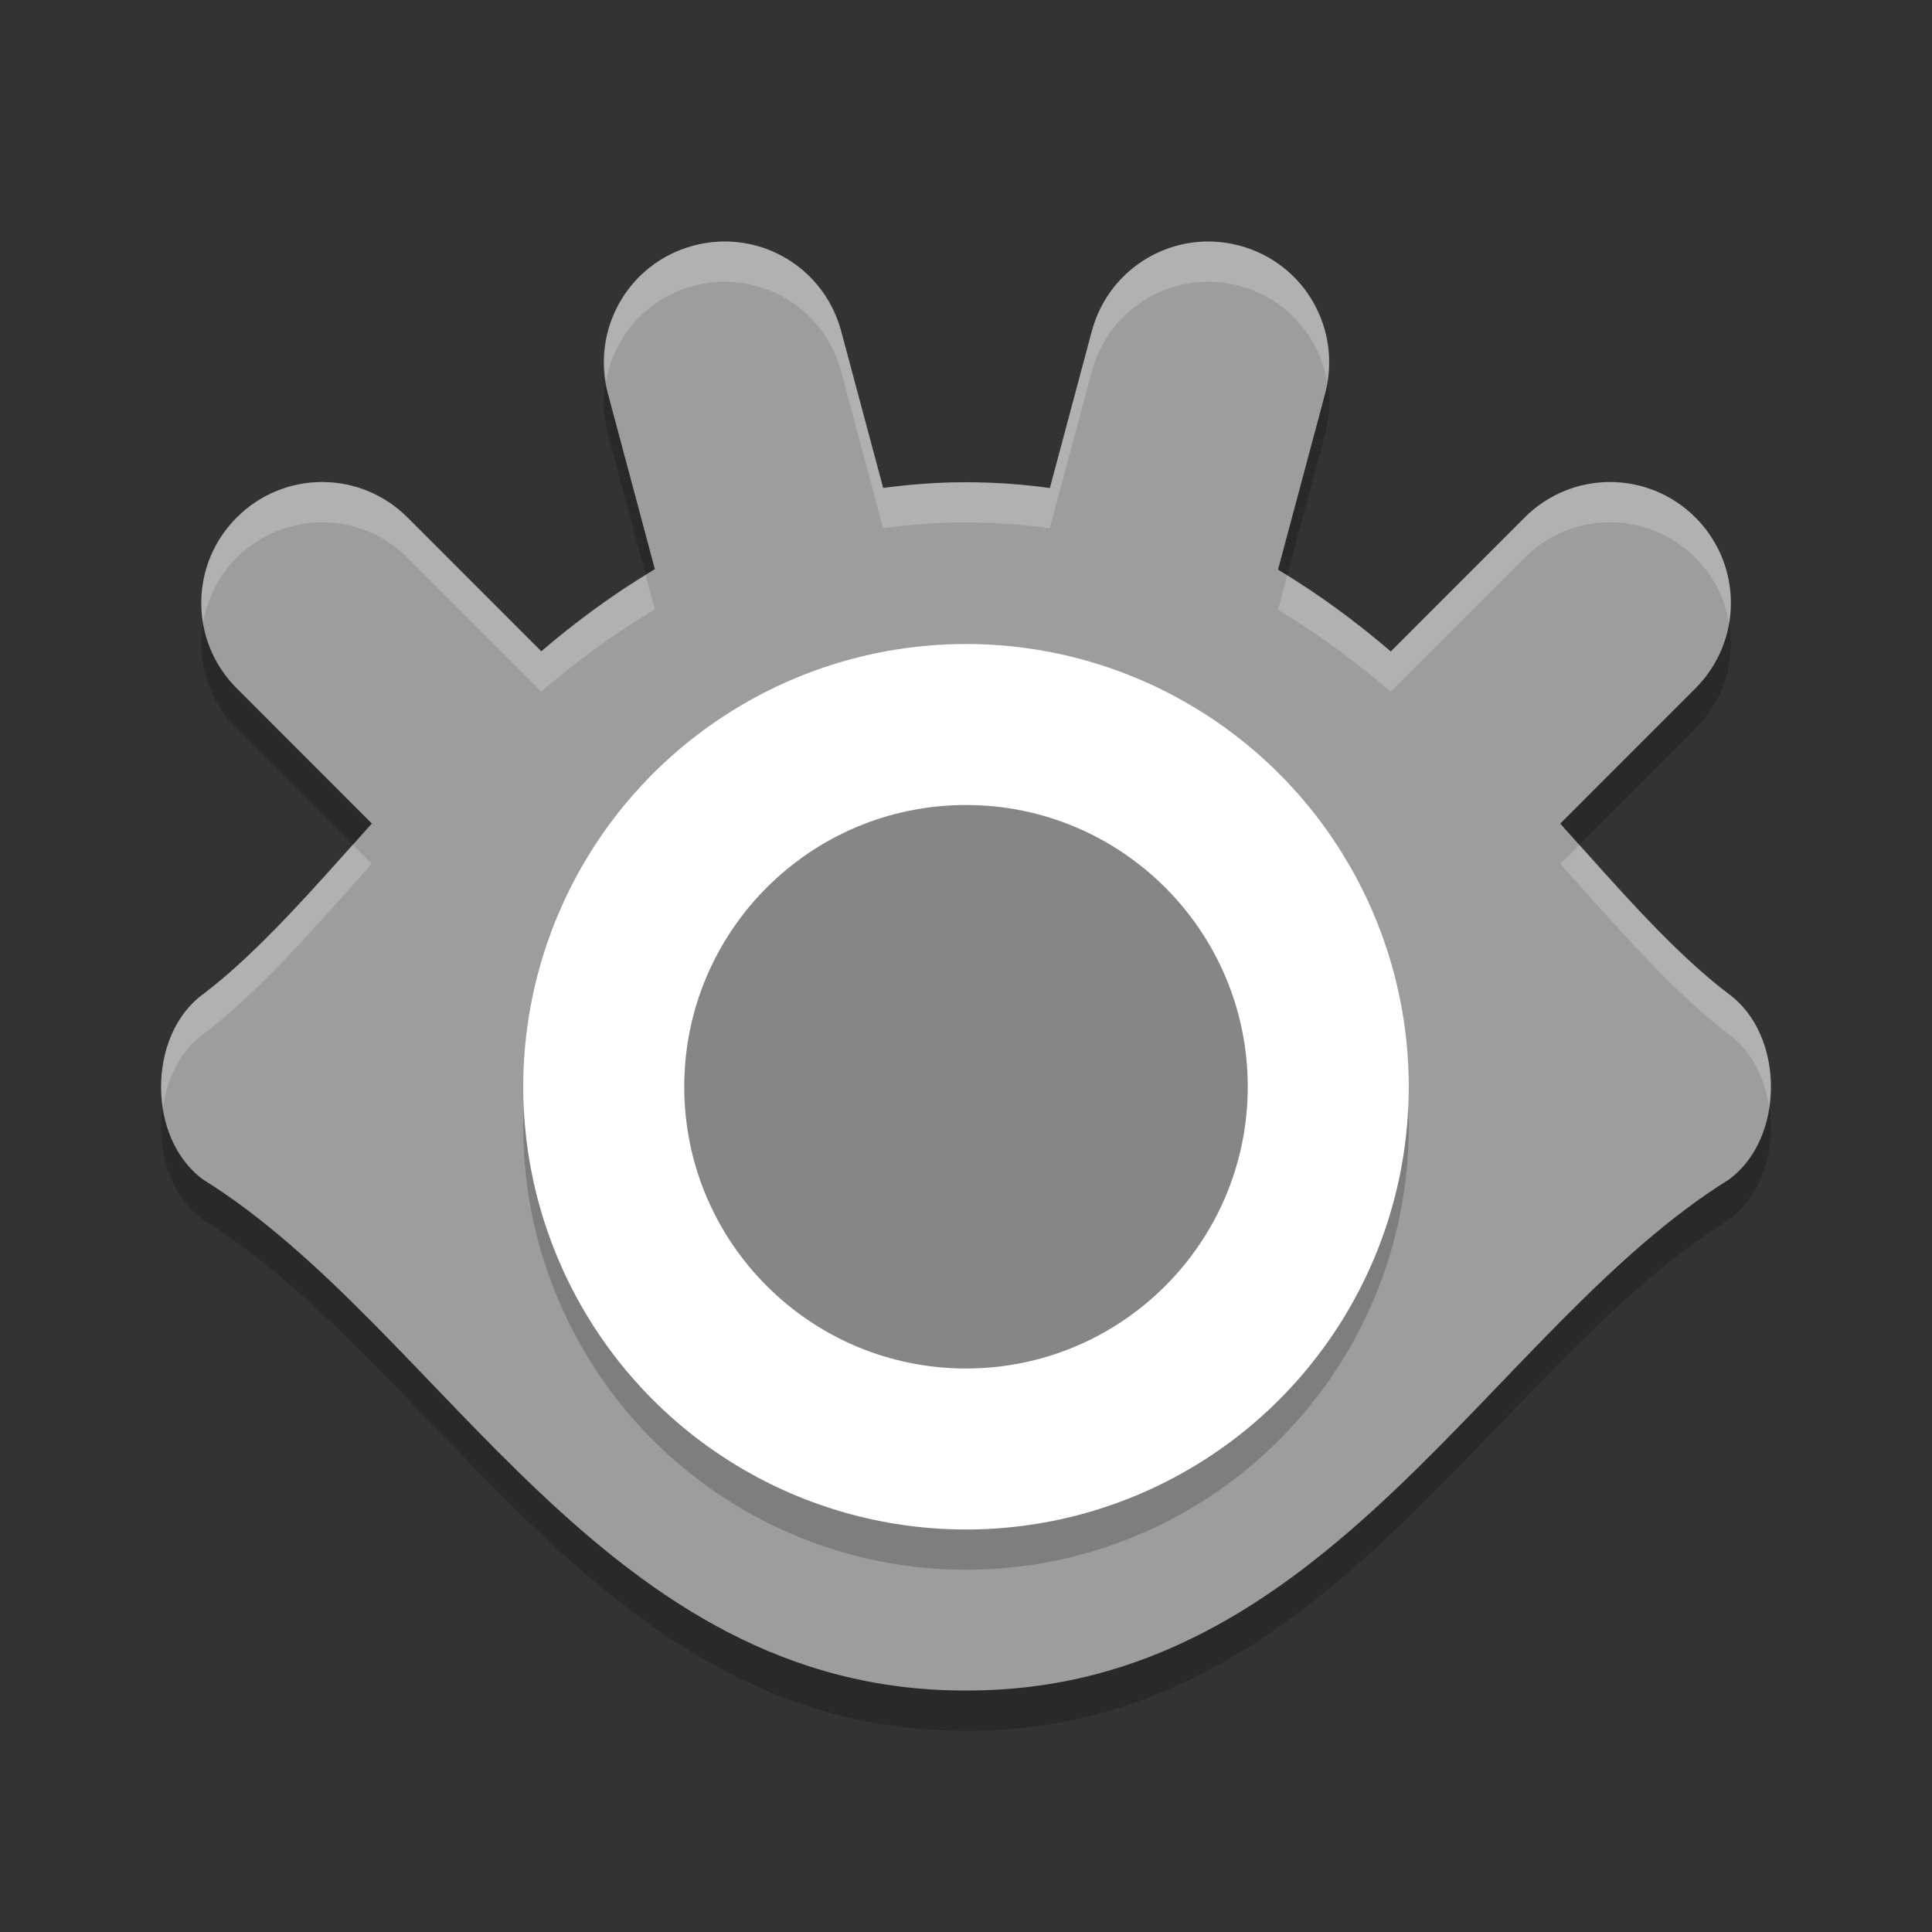 <svg xmlns="http://www.w3.org/2000/svg" width="24" height="24" version="1.1" viewBox="0 0 24 24">
 <rect x="0" y="0" width="24" height="24" fill="#333333" stroke="none"/>
 <path d="M 8.913,3.503 C 8.814,3.509 8.713,3.525 8.612,3.552 7.81,3.767 7.337,4.588 7.552,5.391 L 8.135,7.57 C 7.629,7.871 7.16,8.217 6.724,8.591 L 5.063,6.929 c -0.588,-0.588 -1.534,-0.588 -2.122,0 -0.588,0.588 -0.588,1.534 0,2.122 l 1.678,1.679 c -0.742,0.832 -1.422,1.61 -2.097,2.121 -0.696,0.511 -0.696,1.79 0,2.301 2.978,1.854 4.978,6.361 9.477,6.348 3.3e-4,-1e-6 0.002,1e-6 0.002,0 4.499,0.013 6.499,-4.494 9.477,-6.348 0.696,-0.511 0.696,-1.79 0,-2.301 -0.674,-0.51 -1.354,-1.288 -2.096,-2.12 l 1.679,-1.68 c 0.588,-0.588 0.588,-1.534 0,-2.122 -0.588,-0.588 -1.533,-0.588 -2.121,0 L 17.277,8.593 C 16.843,8.221 16.378,7.876 15.876,7.576 L 16.461,5.391 C 16.676,4.588 16.203,3.767 15.4,3.552 14.598,3.337 13.778,3.811 13.563,4.614 l -0.521,1.949 c -0.334,-0.046 -0.68,-0.072 -1.042,-0.072 l -10e-4,0 c -0.357,4.3e-5 -0.698,0.027 -1.028,0.071 L 10.449,4.614 C 10.261,3.911 9.611,3.46 8.913,3.503 Z" style="opacity:0.2"/>
 <path style="fill:#9d9d9d" d="M 8.913,3.003 C 8.814,3.009 8.713,3.025 8.612,3.052 7.81,3.267 7.337,4.088 7.552,4.891 L 8.135,7.07 C 7.629,7.371 7.16,7.717 6.724,8.091 L 5.063,6.429 c -0.588,-0.588 -1.534,-0.588 -2.122,0 -0.588,0.588 -0.588,1.534 0,2.122 l 1.678,1.679 c -0.742,0.832 -1.422,1.61 -2.097,2.121 -0.696,0.511 -0.696,1.79 0,2.301 2.978,1.854 4.978,6.361 9.477,6.348 3.3e-4,-1e-6 0.002,1e-6 0.002,0 4.499,0.013 6.499,-4.494 9.477,-6.348 0.696,-0.511 0.696,-1.79 0,-2.301 -0.674,-0.51 -1.354,-1.288 -2.096,-2.12 l 1.679,-1.68 c 0.588,-0.588 0.588,-1.534 0,-2.122 -0.588,-0.588 -1.533,-0.588 -2.121,0 L 17.277,8.093 C 16.843,7.721 16.378,7.376 15.876,7.076 L 16.461,4.891 C 16.676,4.088 16.203,3.267 15.4,3.052 14.598,2.837 13.778,3.311 13.563,4.114 l -0.521,1.949 c -0.334,-0.046 -0.68,-0.072 -1.042,-0.072 l -10e-4,0 c -0.357,4.3e-5 -0.698,0.027 -1.028,0.071 L 10.449,4.114 C 10.261,3.411 9.611,2.96 8.913,3.003 Z"/>
 <circle cx="12" cy="14" r="5.5" style="opacity:0.2"/>
 <circle style="fill:#ffffff" cx="12" cy="13.5" r="5.5"/>
 <circle cx="12" cy="13.5" r="3.5" style="fill:#868686"/>
 <path style="opacity:0.2;fill:#ffffff" d="M 8.913,3.003 C 8.813,3.009 8.713,3.025 8.612,3.052 7.86,3.253 7.406,3.986 7.527,4.738 7.626,4.183 8.03,3.708 8.612,3.552 8.713,3.525 8.813,3.509 8.913,3.503 9.611,3.46 10.261,3.911 10.449,4.614 l 0.521,1.947 c 0.33,-0.045 0.671,-0.071 1.028,-0.071 l 0.001,0 c 0.362,4.45e-5 0.708,0.026 1.042,0.072 L 13.563,4.614 C 13.779,3.811 14.598,3.337 15.4,3.552 15.982,3.708 16.387,4.183 16.485,4.738 16.607,3.986 16.152,3.253 15.4,3.052 14.598,2.837 13.779,3.311 13.563,4.114 L 13.042,6.062 C 12.708,6.017 12.362,5.99 12,5.99 l -10e-4,0 c -0.357,4.3e-5 -0.699,0.027 -1.028,0.071 l -0.521,-1.947 C 10.261,3.411 9.611,2.96 8.913,3.003 Z M 4.002,5.988 c -0.384,0 -0.768,0.146 -1.062,0.44 C 2.582,6.787 2.445,7.278 2.523,7.74 2.574,7.444 2.711,7.158 2.94,6.929 c 0.588,-0.588 1.534,-0.588 2.122,0 L 6.724,8.591 C 7.16,8.217 7.629,7.872 8.135,7.57 L 8.021,7.146 C 7.56,7.43 7.126,7.746 6.724,8.091 L 5.062,6.429 C 4.769,6.135 4.386,5.988 4.002,5.988 Z m 15.999,0 c -0.383,0 -0.767,0.146 -1.061,0.44 L 17.277,8.093 C 16.877,7.75 16.447,7.435 15.989,7.151 l -0.113,0.425 c 0.502,0.3 0.967,0.645 1.401,1.017 l 1.663,-1.664 c 0.588,-0.588 1.534,-0.588 2.121,0 0.23,0.23 0.367,0.515 0.417,0.812 C 21.557,7.278 21.419,6.787 21.062,6.429 20.768,6.135 20.384,5.988 20.001,5.988 Z M 4.38,10.492 c -0.648,0.727 -1.259,1.405 -1.858,1.858 -0.413,0.304 -0.575,0.878 -0.497,1.401 0.053,-0.358 0.214,-0.694 0.497,-0.901 0.675,-0.51 1.355,-1.288 2.097,-2.12 L 4.38,10.492 Z m 15.241,10e-4 -0.238,0.238 c 0.741,0.831 1.421,1.609 2.096,2.119 0.283,0.208 0.444,0.543 0.497,0.901 0.078,-0.524 -0.084,-1.098 -0.497,-1.401 -0.6,-0.453 -1.21,-1.131 -1.857,-1.857 z"/>
</svg>
